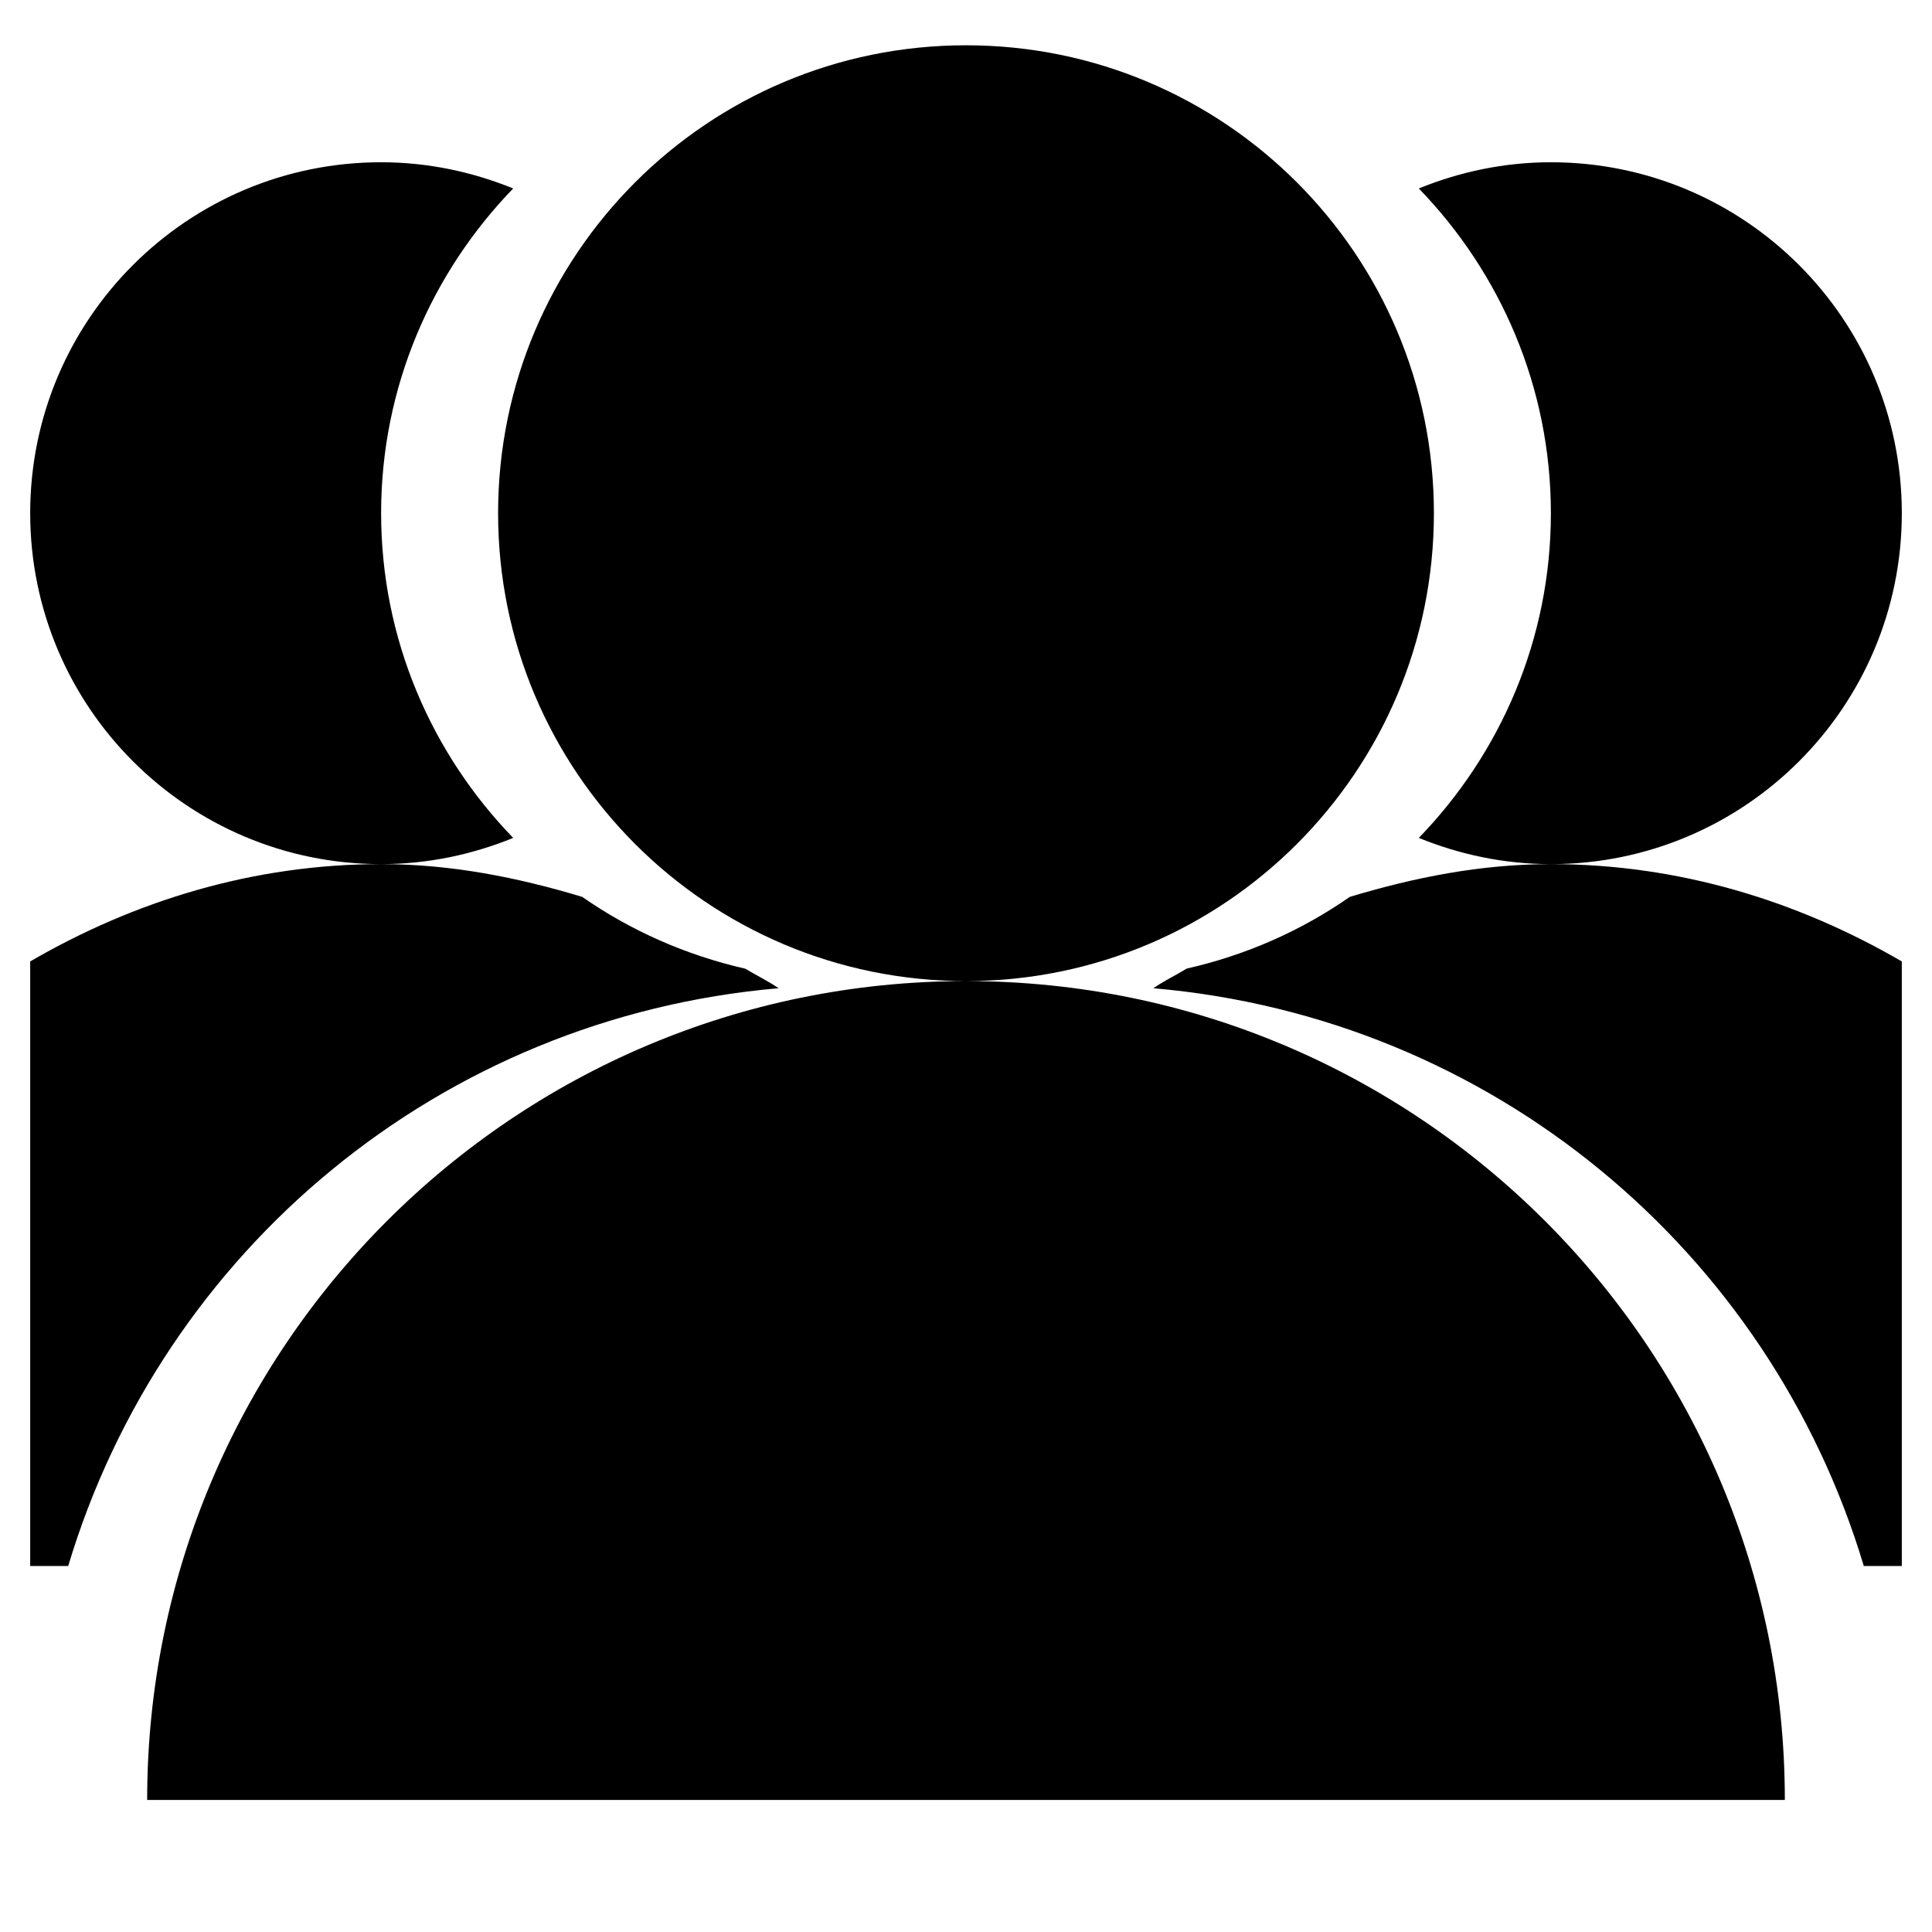 <?xml version="1.0" encoding="UTF-8"?>
<svg width="128px" height="128px" viewBox="0 0 128 128" version="1.1" xmlns="http://www.w3.org/2000/svg" xmlns:xlink="http://www.w3.org/1999/xlink">
    <!-- Generator: Sketch 49.1 (51147) - http://www.bohemiancoding.com/sketch -->
    <title>personnel</title>
    <desc>Created with Sketch.</desc>
    <defs></defs>
    <g id="personnel" stroke="none" stroke-width="1" fill="none" fill-rule="evenodd">
        <path d="M126,34 C126,21.158 115.592,10.75 102.75,10.75 C99.65,10.75 96.705,11.386 94,12.486 C99.394,18.058 102.75,25.63 102.75,34 C102.75,42.37 99.394,49.942 94,55.514 C96.705,56.614 99.65,57.25 102.75,57.25 C115.592,57.25 126,46.842 126,34 Z M102.75,57.25 C98.085,57.25 93.675,58.141 89.428,59.42 C86.219,61.66 82.561,63.279 78.624,64.171 C77.896,64.62 77.113,64.984 76.415,65.473 C98.852,67.418 117.212,82.856 123.481,103.75 L126,103.75 L126,63.698 C119.133,59.707 111.267,57.25 102.75,57.25 Z M51.584,65.473 C50.879,64.984 50.104,64.62 49.376,64.178 C45.439,63.279 41.788,61.66 38.572,59.42 C34.325,58.141 29.916,57.25 25.25,57.25 C16.741,57.25 8.867,59.707 2,63.698 L2,103.75 L4.519,103.75 C10.789,82.848 29.148,67.41 51.584,65.473 Z M25.25,34 C25.25,25.63 28.606,18.058 34,12.486 C31.295,11.386 28.35,10.75 25.25,10.75 C12.408,10.75 2,21.158 2,34 C2,34 2,34 2,34 L2,34.008 C2.008,46.849 12.416,57.25 25.25,57.25 C28.35,57.25 31.295,56.614 34,55.514 C28.606,49.942 25.25,42.37 25.25,34 Z M95,34 C95,16.88 81.12,3 64,3 C46.88,3 33,16.88 33,34 C33,51.12 46.88,65 64,65 C81.12,65 95,51.12 95,34 Z M64,65 C34.038,65 9.75,89.288 9.75,119.25 L118.25,119.25 C118.25,89.288 93.962,65 64,65 Z" id="Shape" fill="#000000"></path>
    </g>
</svg>